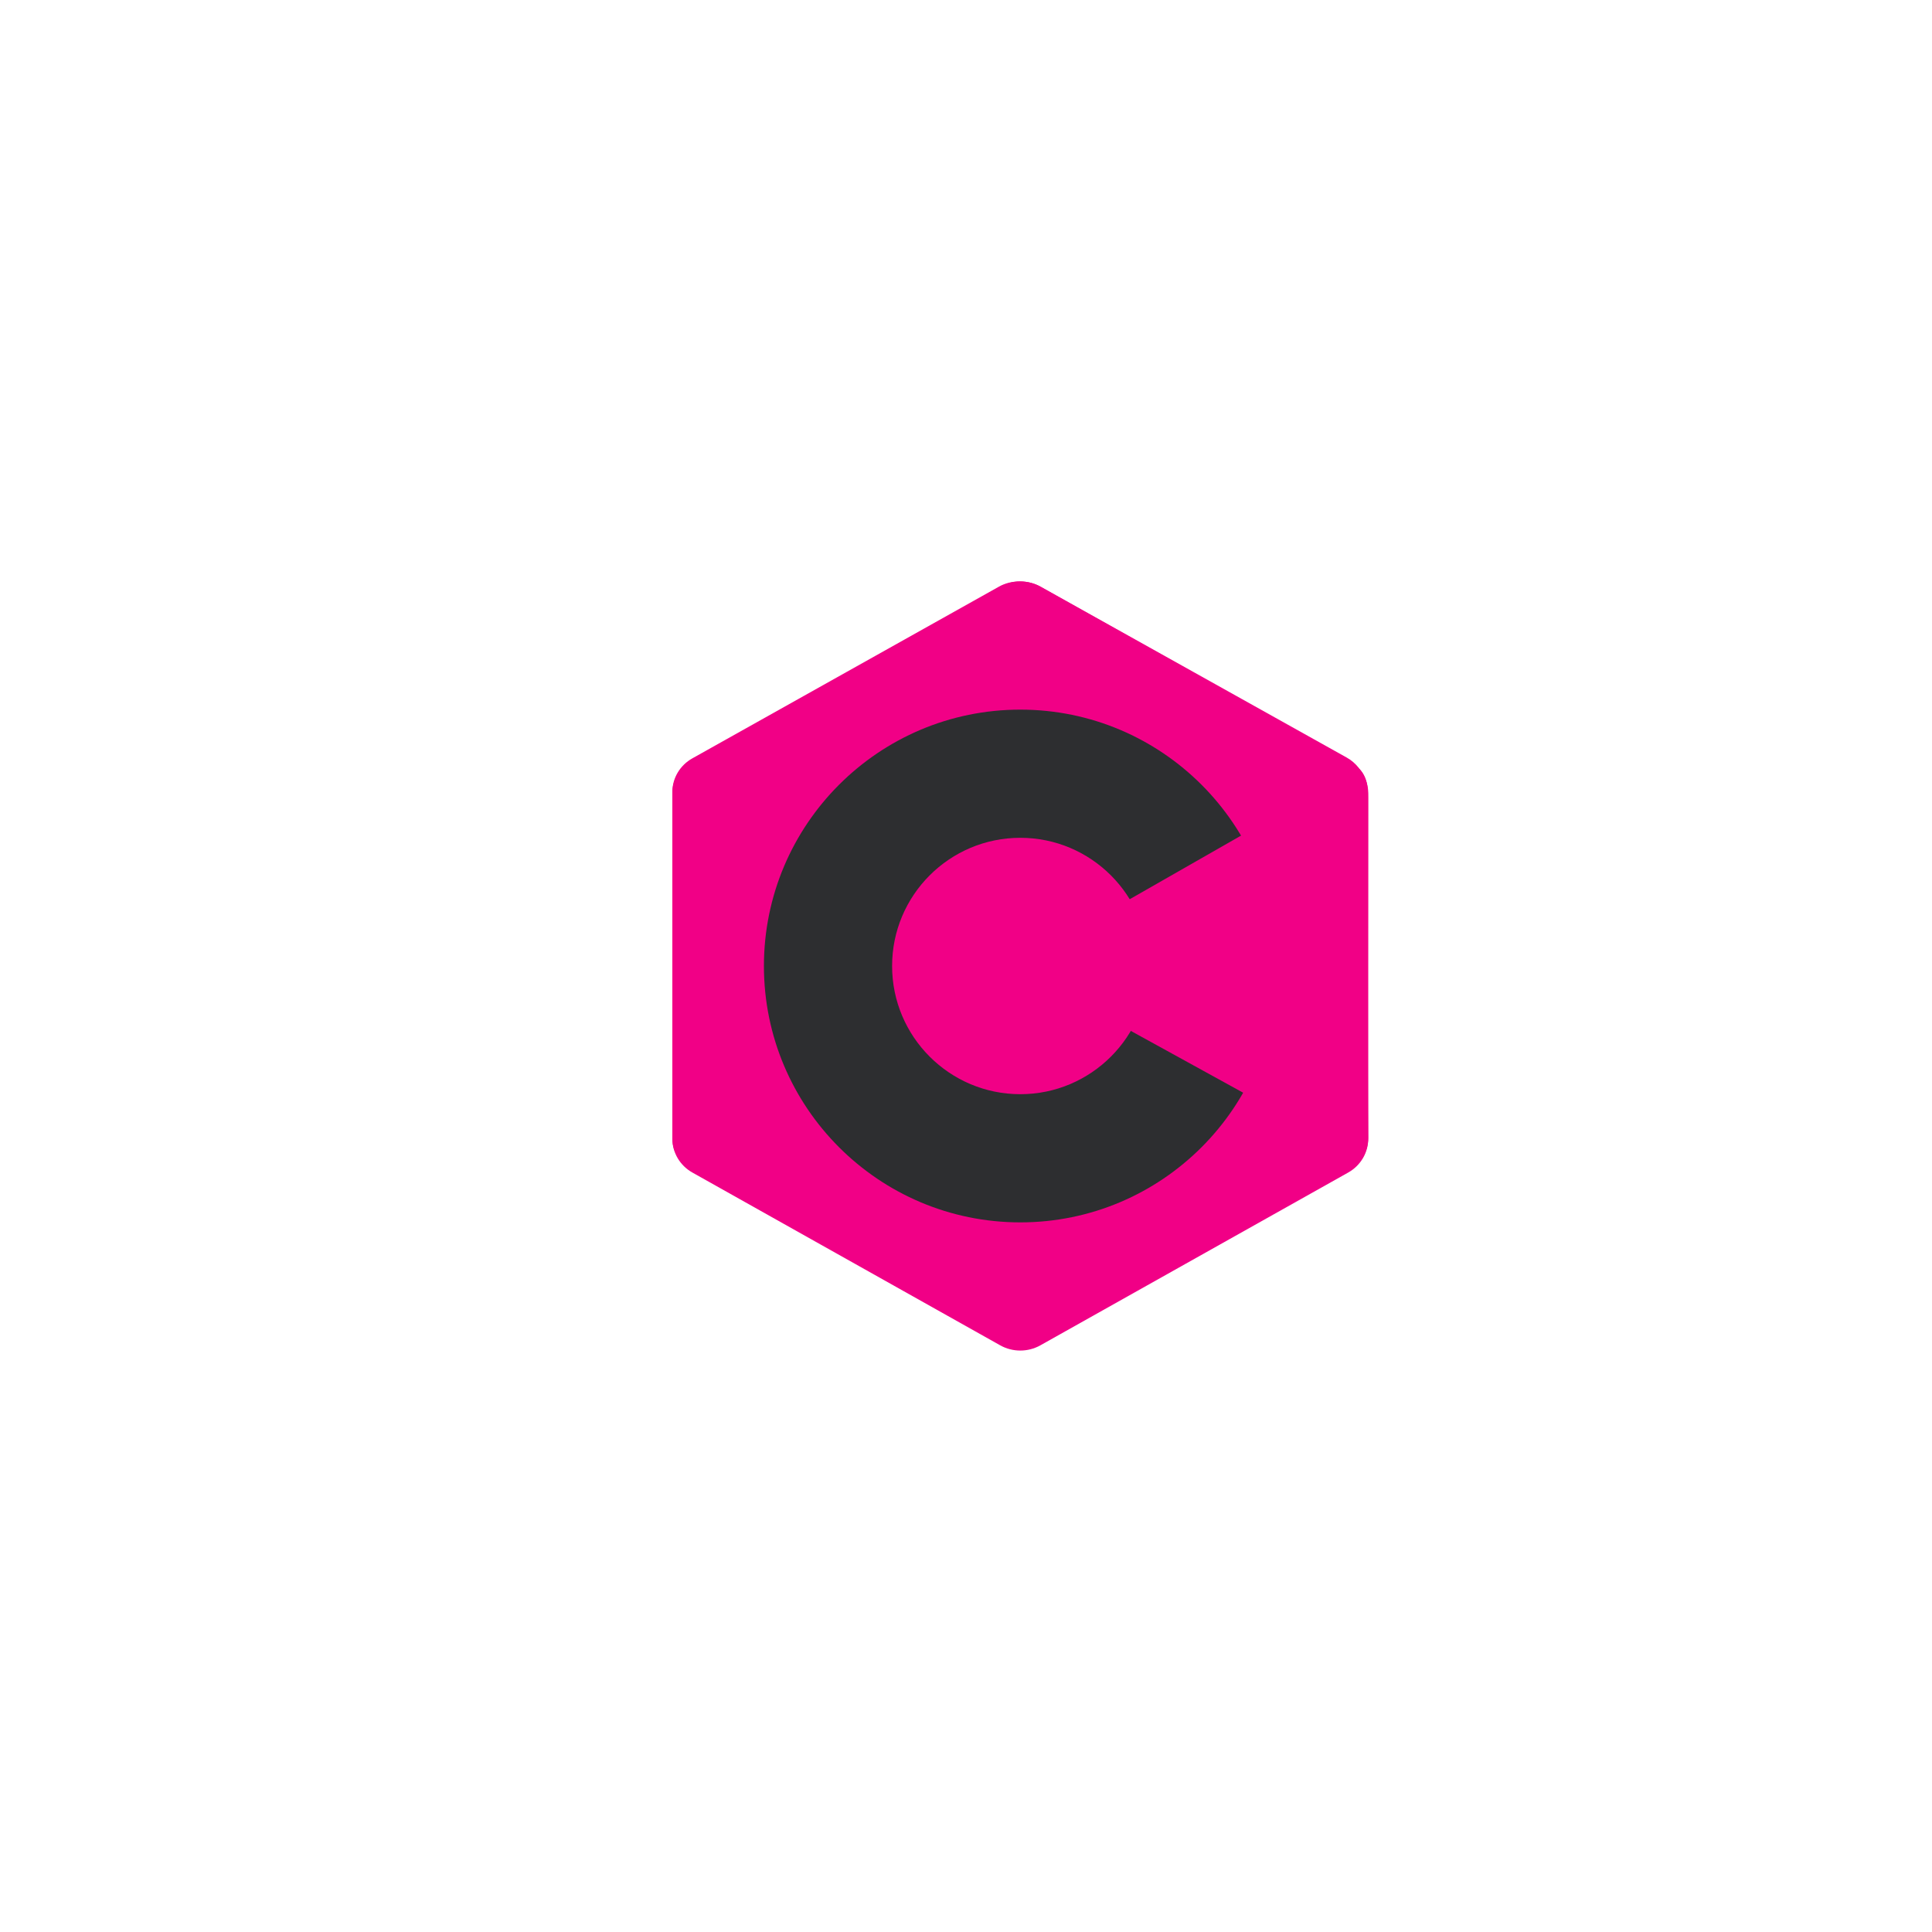 <svg xmlns="http://www.w3.org/2000/svg" xmlns:xlink="http://www.w3.org/1999/xlink" width="50" zoomAndPan="magnify" viewBox="0 0 375 375" height="50" preserveAspectRatio="xMidYMid meet" version="1.0"><defs><clipPath id="f58cbd7430"><path d="M 130.164 112.5 L 265.914 112.5 L 265.914 262.5 L 130.164 262.5 Z M 130.164 112.5 " clip-rule="nonzero"/></clipPath><clipPath id="1a81b69538"><path d="M 130.164 112.5 L 264 112.5 L 264 225 L 130.164 225 Z M 130.164 112.5 " clip-rule="nonzero"/></clipPath><clipPath id="23b1a259c8"><path d="M 196 149 L 265.914 149 L 265.914 225 L 196 225 Z M 196 149 " clip-rule="nonzero"/></clipPath></defs><g clip-path="url(#f58cbd7430)"><path fill="#f10086" d="M 194.141 113.871 C 196.555 112.52 199.523 112.52 201.934 113.871 C 213.859 120.566 249.746 140.711 261.676 147.406 C 264.09 148.758 265.574 151.258 265.574 153.969 C 265.574 167.352 265.574 207.645 265.574 221.031 C 265.574 223.738 264.09 226.242 261.676 227.594 C 249.75 234.289 213.863 254.434 201.934 261.129 C 199.52 262.48 196.551 262.48 194.141 261.129 C 182.215 254.434 146.328 234.289 134.398 227.594 C 131.988 226.242 130.504 223.742 130.504 221.031 C 130.504 207.648 130.504 167.355 130.504 153.969 C 130.504 151.262 131.988 148.758 134.402 147.406 C 146.324 140.711 182.219 120.566 194.141 113.871 Z M 194.141 113.871 " fill-opacity="1" fill-rule="evenodd"/></g><g clip-path="url(#1a81b69538)"><path fill="#f10086" d="M 131.582 224.48 C 130.637 223.215 130.504 222.016 130.504 220.398 C 130.504 207.09 130.504 167.031 130.504 153.719 C 130.504 151.023 131.984 148.535 134.391 147.191 C 146.273 140.539 182.039 120.508 193.922 113.852 C 196.328 112.504 199.59 112.531 201.996 113.879 C 213.879 120.531 249.523 140.391 261.406 147.047 C 262.363 147.586 263.098 148.238 263.75 149.094 Z M 131.582 224.48 " fill-opacity="1" fill-rule="evenodd"/></g><path fill="#2d2e30" d="M 198.039 137.738 C 225.504 137.738 247.801 160.035 247.801 187.5 C 247.801 214.965 225.504 237.262 198.039 237.262 C 170.574 237.262 148.277 214.965 148.277 187.5 C 148.277 160.035 170.574 137.738 198.039 137.738 Z M 198.039 162.617 C 211.77 162.617 222.922 173.766 222.922 187.5 C 222.922 201.23 211.77 212.383 198.039 212.383 C 184.309 212.383 173.156 201.23 173.156 187.5 C 173.156 173.766 184.305 162.617 198.039 162.617 Z M 198.039 162.617 " fill-opacity="1" fill-rule="evenodd"/><g clip-path="url(#23b1a259c8)"><path fill="#f10086" d="M 263.742 149.129 C 265.578 150.848 265.543 153.434 265.543 155.469 C 265.543 168.961 265.43 207.328 265.574 220.816 C 265.59 222.223 265.121 223.707 264.426 224.82 L 196.594 187.5 Z M 263.742 149.129 " fill-opacity="1" fill-rule="evenodd"/></g></svg>